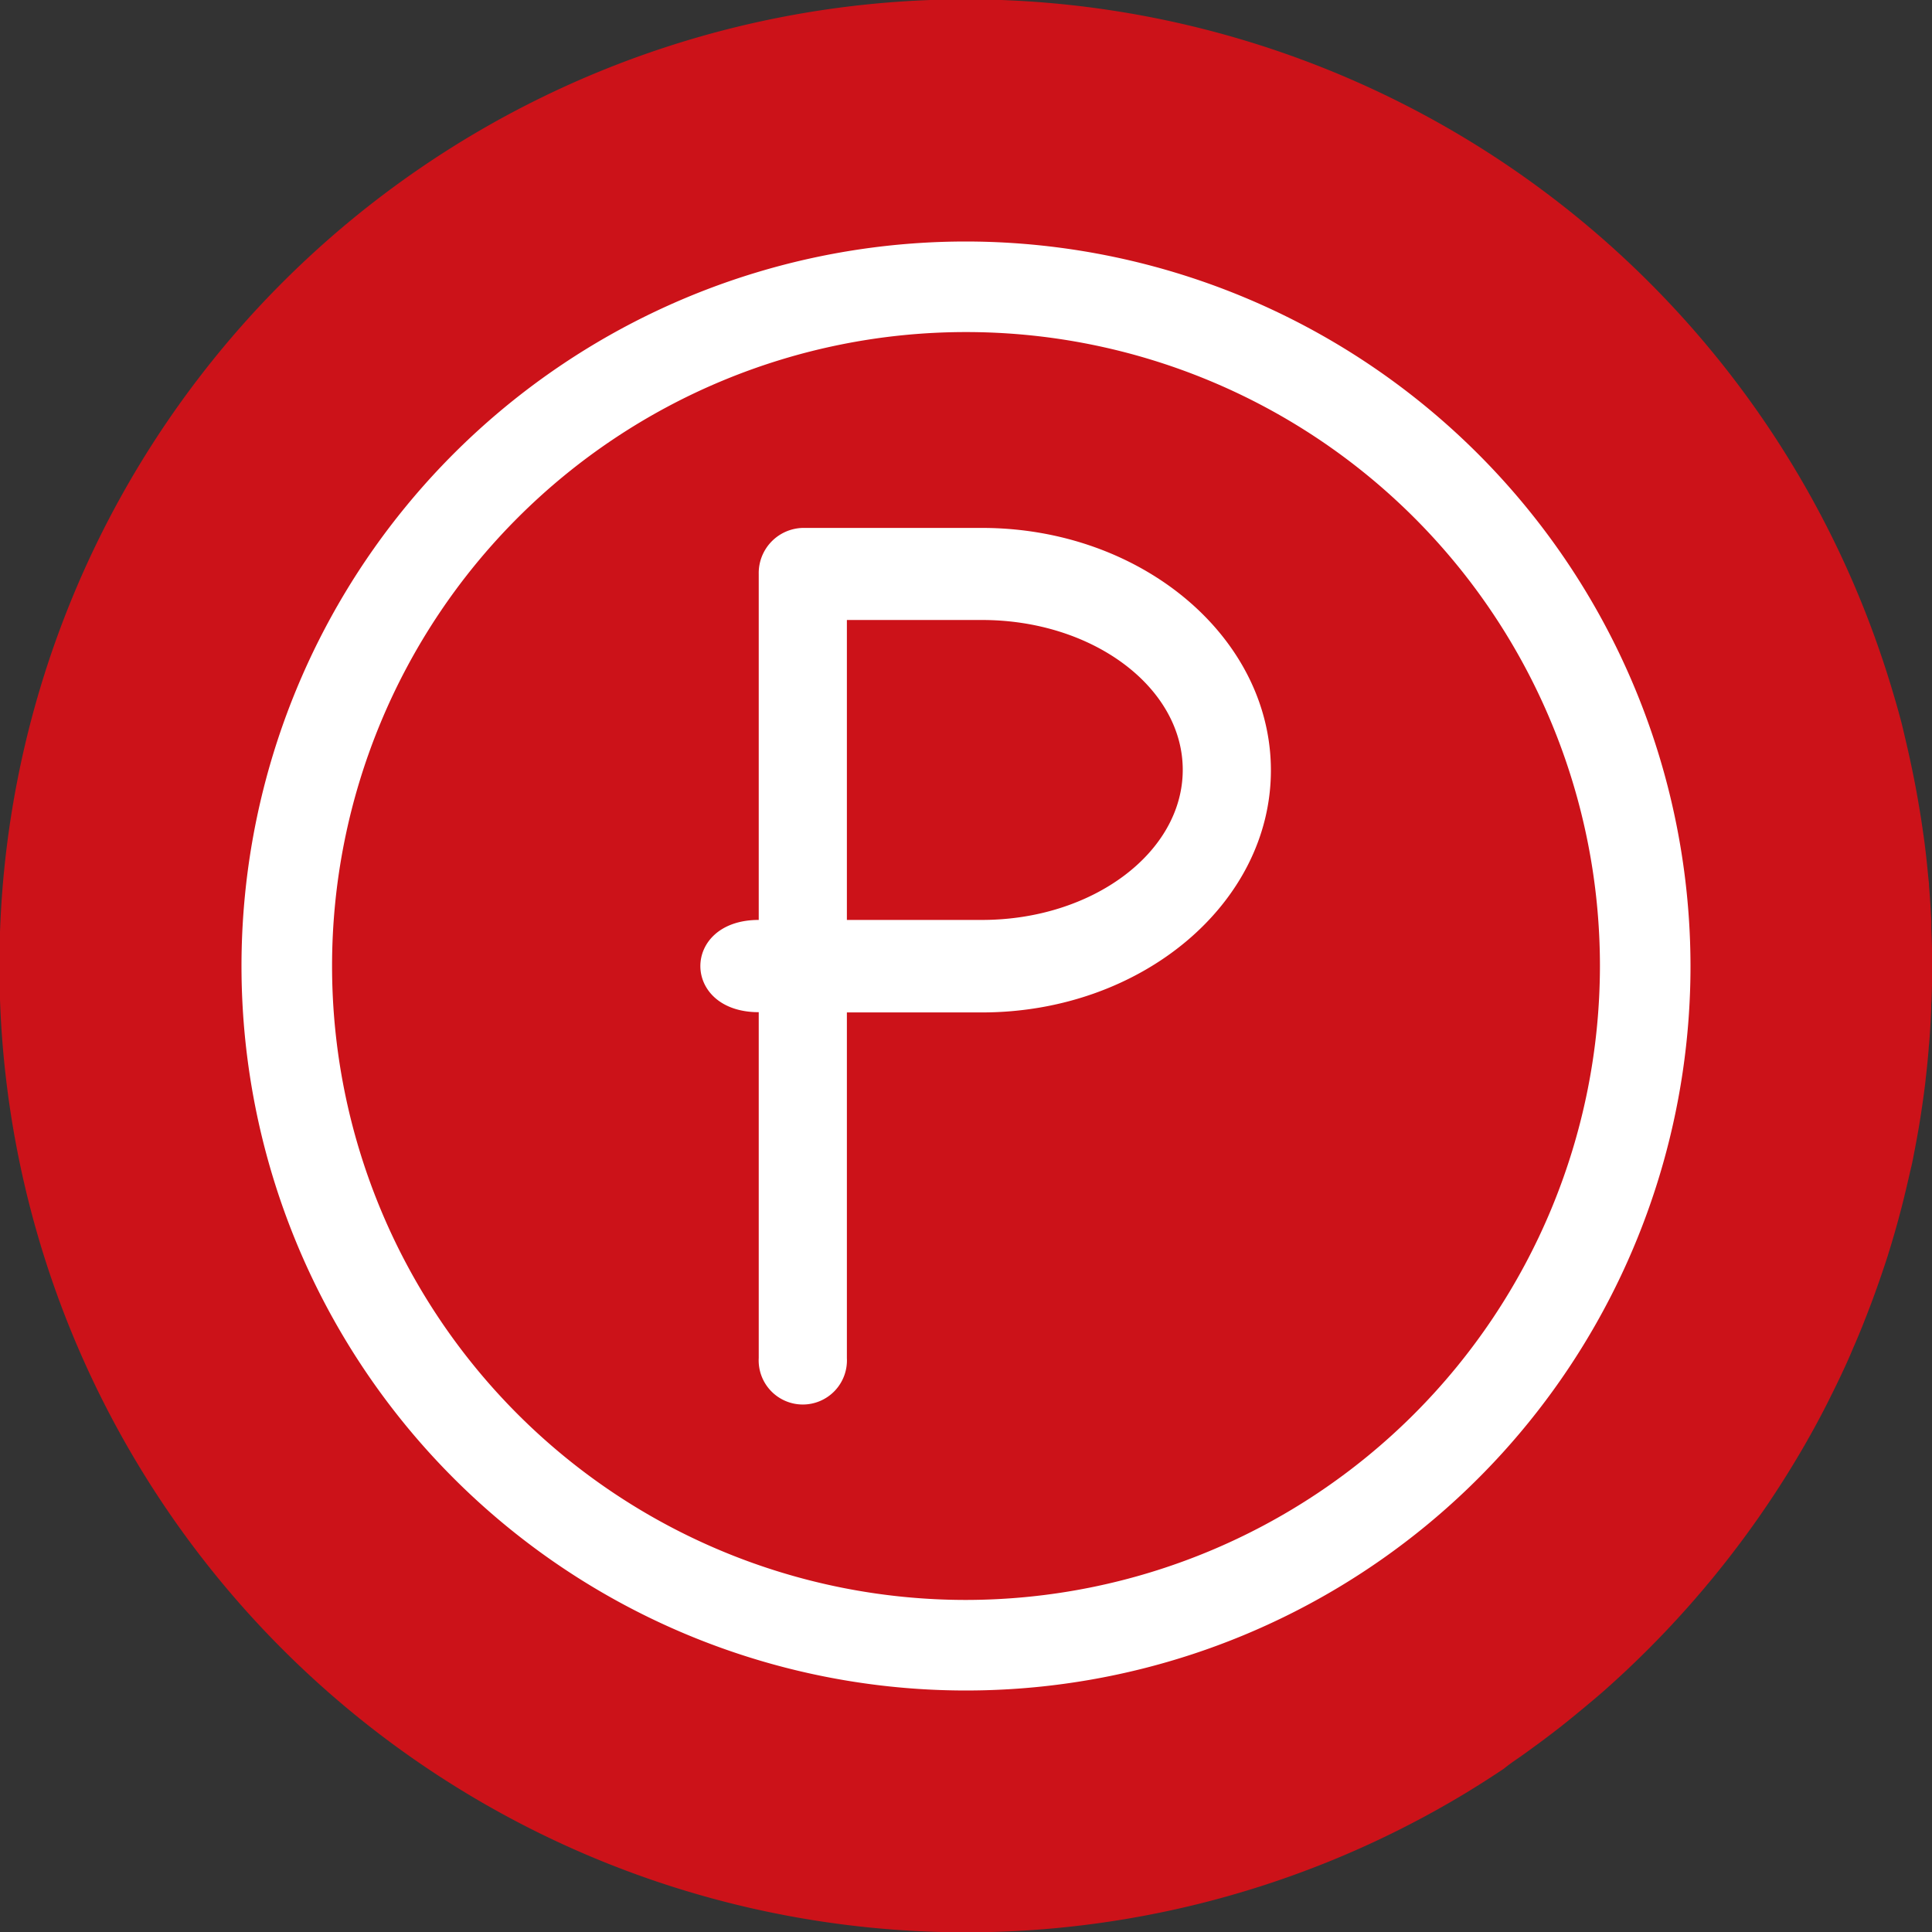 <svg xmlns="http://www.w3.org/2000/svg" width="32" height="32" viewBox="0 0 32 32">
  <rect x="0" y="0" width="32" height="32" fill="#333333" stroke="none"/>
  <g id="그룹_28561" data-name="그룹 28561" transform="translate(-65 -694)">
    <g id="그룹_28543" data-name="그룹 28543">
      <path id="패스_66315" data-name="패스 66315" d="M70.405,288.542c.078-.056.155-.113.232-.169.144-.107.287-.215.427-.326l.132-.107c.168-.137.334-.275.5-.418l.044-.039a16.28,16.28,0,0,0,3.341-4.115l.03-.054q.165-.291.316-.59c.025-.049.049-.1.073-.147q.128-.256.246-.517c.035-.077.068-.154.1-.231q.088-.2.171-.409.066-.166.129-.333t.131-.362q.07-.2.135-.4c.018-.057.035-.113.053-.171q.061-.2.116-.4c.029-.107.058-.213.085-.32.02-.079.039-.158.058-.238.034-.143.066-.285.1-.428.013-.063.025-.126.037-.189q.041-.207.076-.415c.009-.055.019-.11.027-.166q.041-.261.074-.523c.006-.044.01-.09.015-.134q.028-.242.048-.485c0-.031.006-.062.008-.094.015-.185.025-.371.033-.557,0-.043,0-.087.005-.131.007-.191.011-.382.011-.574,0-.211-.005-.421-.014-.632,0-.039,0-.077,0-.115q-.014-.294-.038-.586c0-.052-.009-.1-.014-.155-.017-.188-.037-.375-.061-.562-.007-.055-.015-.109-.023-.163-.02-.145-.042-.29-.067-.434-.014-.082-.028-.165-.043-.247-.026-.142-.054-.283-.084-.424-.019-.089-.038-.177-.058-.266q-.049-.214-.1-.427-.041-.158-.086-.315c-.018-.063-.036-.125-.055-.188q-.084-.286-.179-.569l-.03-.088a16.008,16.008,0,1,0-6.86,18.855l.058-.036q.283-.173.558-.358C70.172,288.7,70.289,288.625,70.405,288.542Z" transform="translate(19.845 434.506)" fill="#cc1219"/>
    </g>
    <g id="_2703067_ruble_cash_coin_icon" data-name="2703067_ruble_cash_coin_icon" transform="translate(68 697)">
      <path id="패스_50045" data-name="패스 50045" d="M13,1A12,12,0,1,0,25,13,12.013,12.013,0,0,0,13,1Zm0,22.5A10.5,10.5,0,1,1,23.5,13,10.511,10.511,0,0,1,13,23.5Z" transform="translate(0 0)" fill="#fff"/>
      <path id="패스_50046" data-name="패스 50046" d="M13.124,5.875H10.157a.748.748,0,0,0-.73.764v5.729c-1.289,0-1.289,1.528,0,1.528v5.729a.731.731,0,1,0,1.46,0V13.9h2.238c2.638,0,4.785-1.8,4.785-4.01S15.762,5.875,13.124,5.875Zm0,6.493H10.887V7.4h2.238c1.833,0,3.325,1.114,3.325,2.482S14.957,12.368,13.124,12.368Z" transform="translate(0.14 -0.131)" fill="#fff"/>
    </g>
  </g>
</svg>

